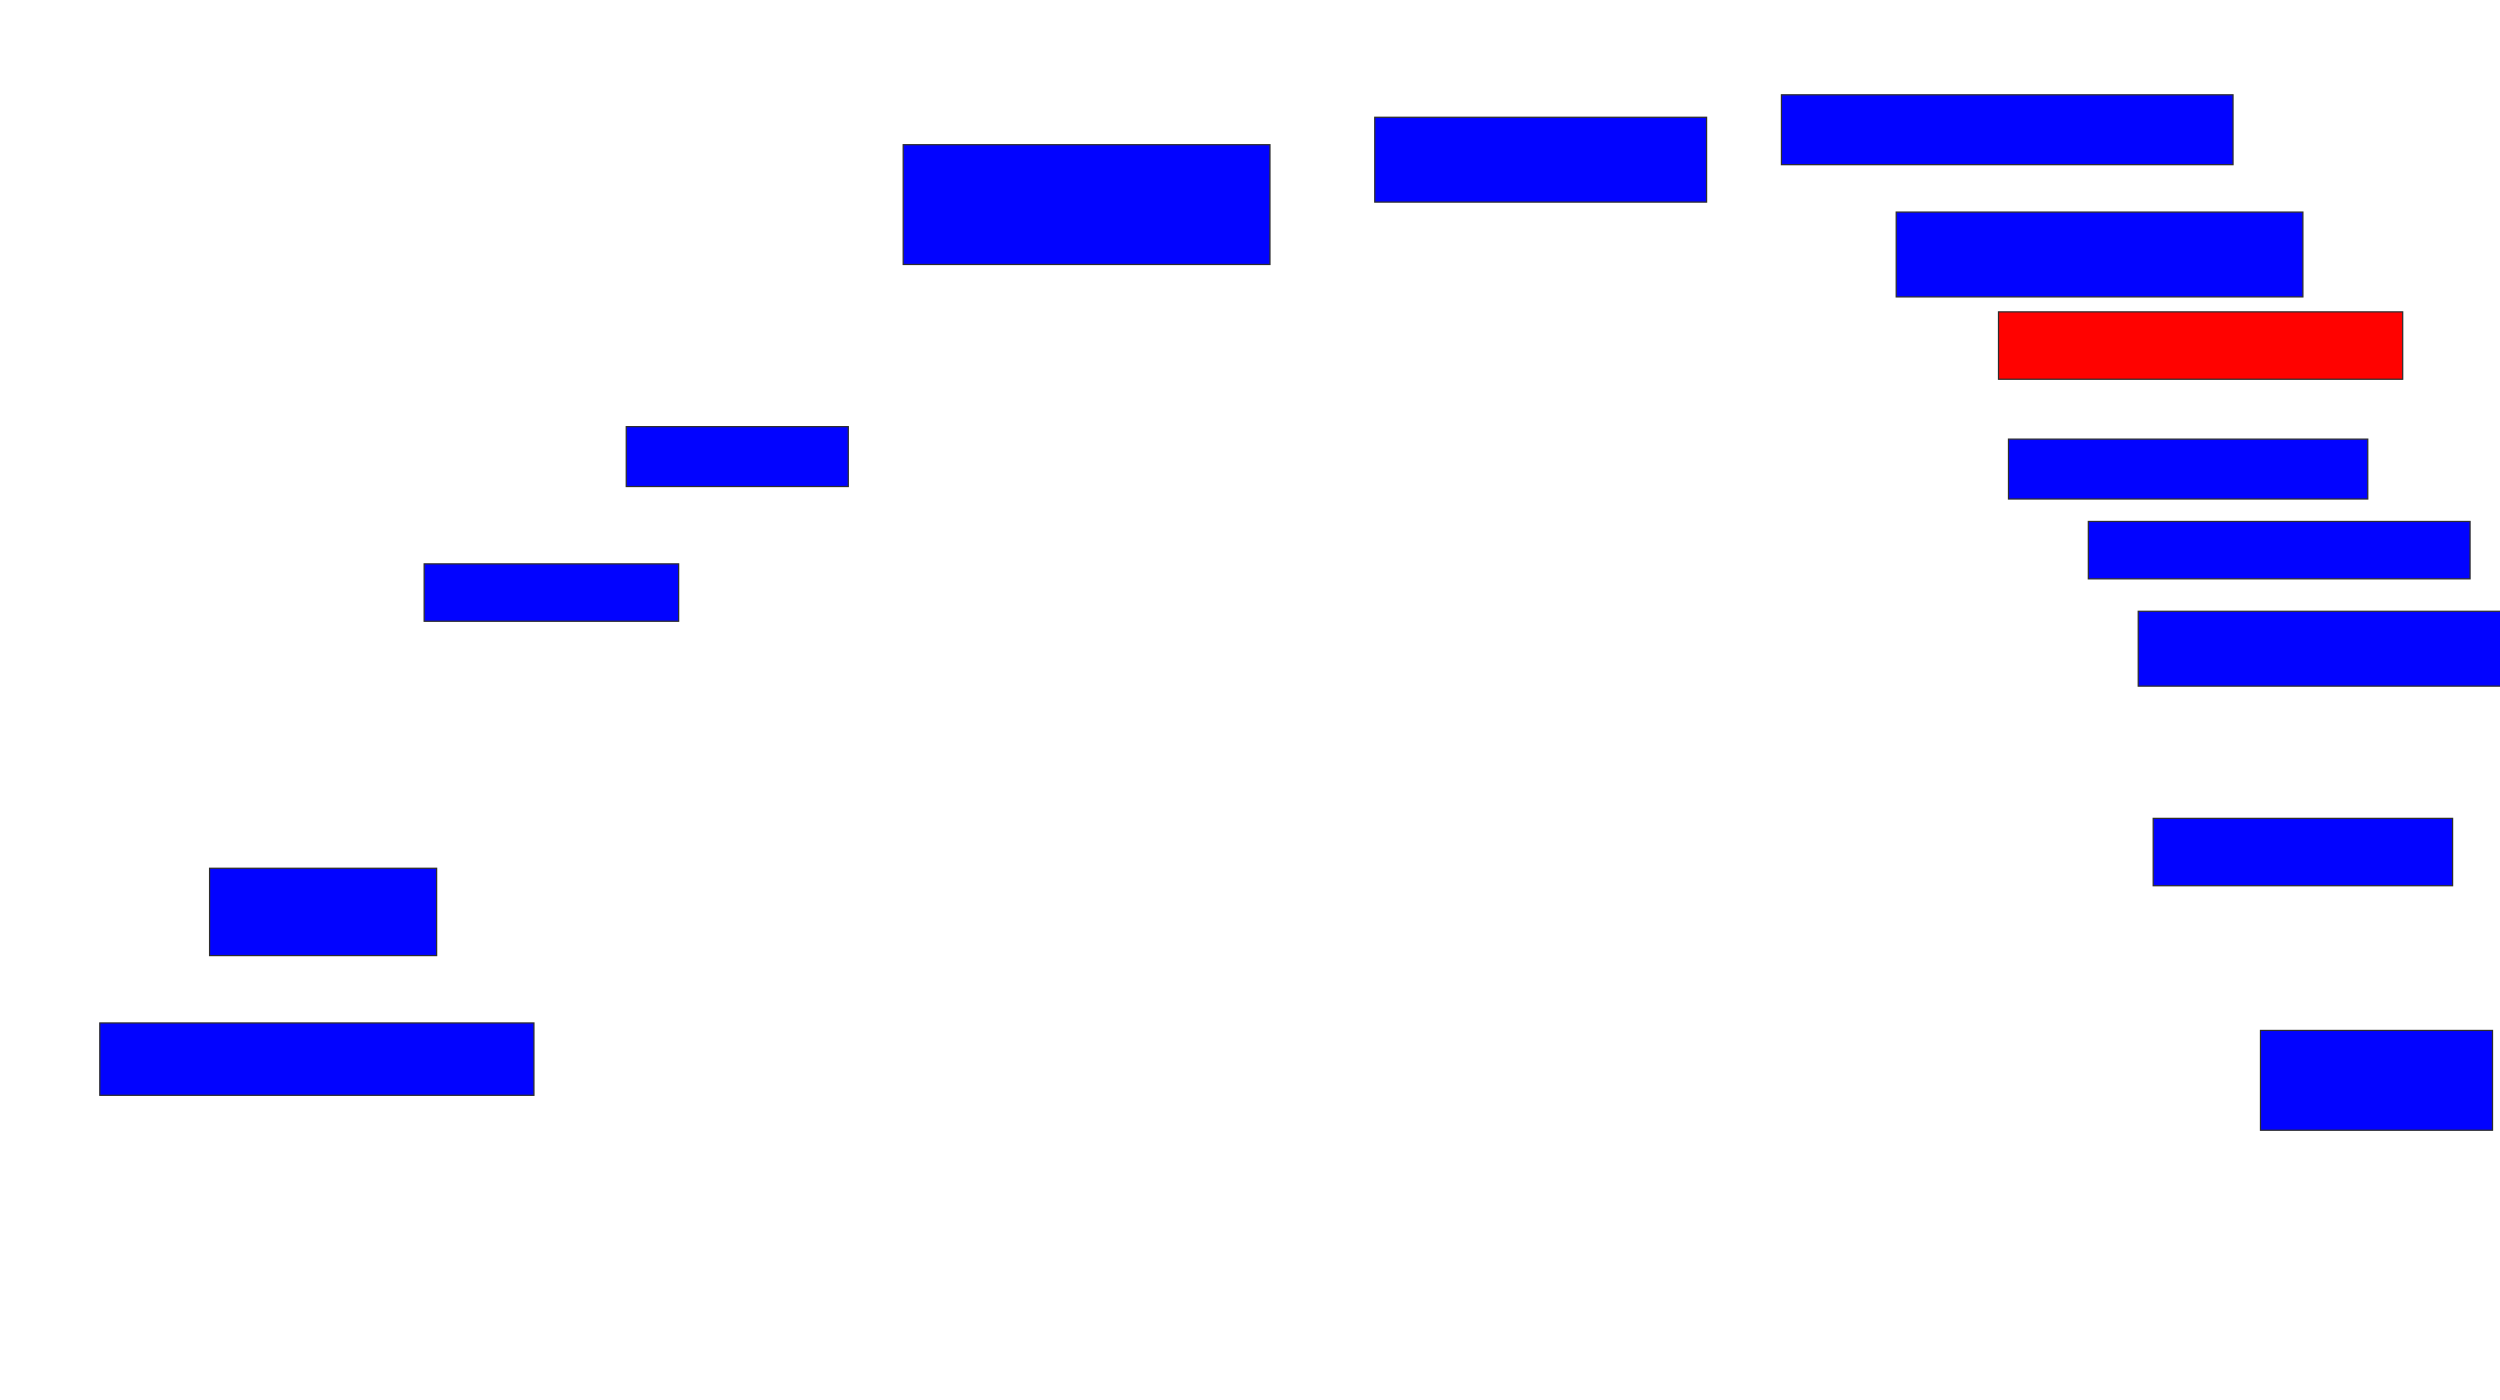 <svg xmlns="http://www.w3.org/2000/svg" width="2004" height="1122">
 <!-- Created with Image Occlusion Enhanced -->
 <g>
  <title>Labels</title>
 </g>
 <g>
  <title>Masks</title>
  <rect id="fd055e251e734b85a8dabdc2b2e0bc43-ao-1" height="96" width="294" y="116" x="724" stroke="#2D2D2D" fill="#0203ff"/>
  <rect id="fd055e251e734b85a8dabdc2b2e0bc43-ao-2" height="68" width="266" y="94" x="1102" stroke="#2D2D2D" fill="#0203ff"/>
  <rect id="fd055e251e734b85a8dabdc2b2e0bc43-ao-3" height="56" width="362" y="76" x="1428" stroke="#2D2D2D" fill="#0203ff"/>
  <rect id="fd055e251e734b85a8dabdc2b2e0bc43-ao-4" height="68" width="326" y="170" x="1520" stroke="#2D2D2D" fill="#0203ff"/>
  <rect id="fd055e251e734b85a8dabdc2b2e0bc43-ao-5" height="54" width="324" y="250" x="1602" stroke="#2D2D2D" fill="#ff0200" class="qshape"/>
  <rect id="fd055e251e734b85a8dabdc2b2e0bc43-ao-6" height="48" width="288" y="352" x="1610" stroke="#2D2D2D" fill="#0203ff"/>
  <rect id="fd055e251e734b85a8dabdc2b2e0bc43-ao-7" height="46" width="306" y="418" x="1674" stroke="#2D2D2D" fill="#0203ff"/>
  <rect id="fd055e251e734b85a8dabdc2b2e0bc43-ao-8" height="60" width="298" y="490" x="1714" stroke="#2D2D2D" fill="#0203ff"/>
  <rect stroke="#2D2D2D" id="fd055e251e734b85a8dabdc2b2e0bc43-ao-9" height="54" width="240" y="656" x="1726" fill="#0203ff"/>
  <rect id="fd055e251e734b85a8dabdc2b2e0bc43-ao-10" height="80" width="186" y="826" x="1812" stroke-linecap="null" stroke-linejoin="null" stroke-dasharray="null" stroke="#2D2D2D" fill="#0203ff"/>
  <rect id="fd055e251e734b85a8dabdc2b2e0bc43-ao-11" height="58" width="348" y="820" x="80" stroke-linecap="null" stroke-linejoin="null" stroke-dasharray="null" stroke="#2D2D2D" fill="#0203ff"/>
  <rect id="fd055e251e734b85a8dabdc2b2e0bc43-ao-12" height="70" width="182" y="696" x="168" stroke-linecap="null" stroke-linejoin="null" stroke-dasharray="null" stroke="#2D2D2D" fill="#0203ff"/>
  <rect id="fd055e251e734b85a8dabdc2b2e0bc43-ao-13" height="46" width="204" y="452" x="340" stroke-linecap="null" stroke-linejoin="null" stroke-dasharray="null" stroke="#2D2D2D" fill="#0203ff"/>
  <rect id="fd055e251e734b85a8dabdc2b2e0bc43-ao-14" height="48" width="178" y="342" x="502" stroke-linecap="null" stroke-linejoin="null" stroke-dasharray="null" stroke="#2D2D2D" fill="#0203ff"/>
 </g>
</svg>